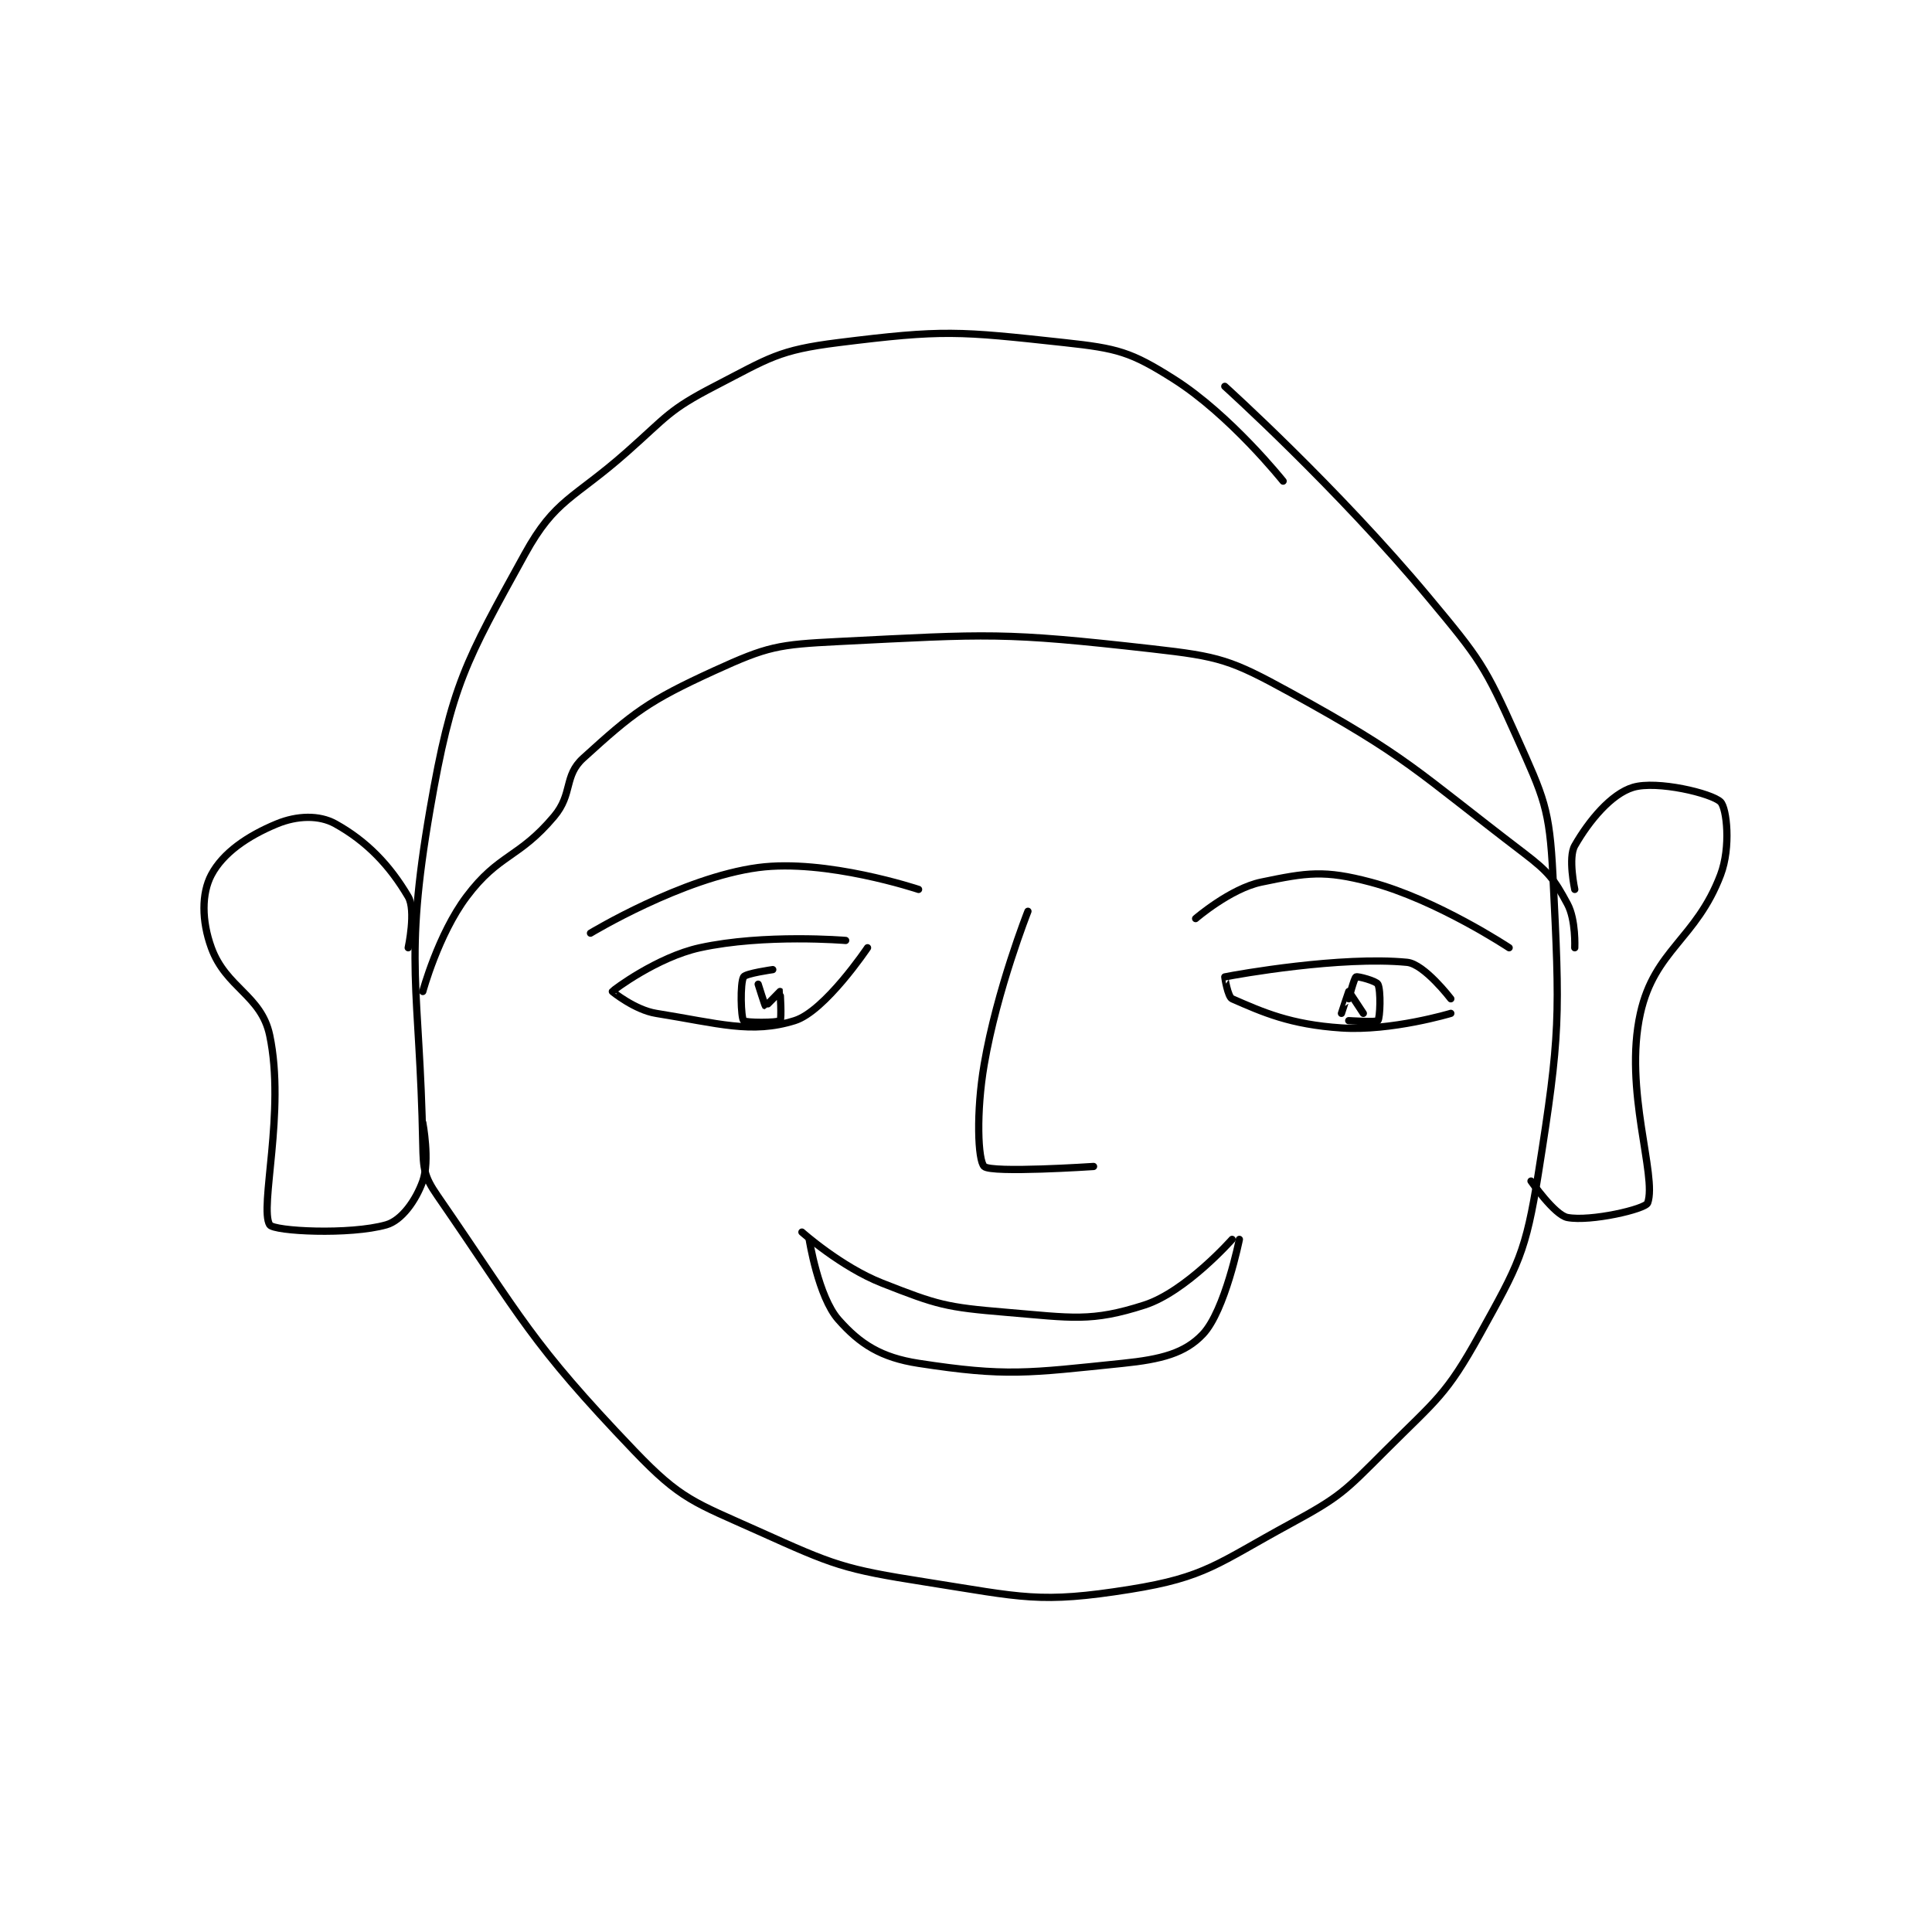 <?xml version="1.0" encoding="utf-8"?>
<!DOCTYPE svg PUBLIC "-//W3C//DTD SVG 1.1//EN" "http://www.w3.org/Graphics/SVG/1.1/DTD/svg11.dtd">
<svg viewBox="0 0 800 800" preserveAspectRatio="xMinYMin meet" xmlns="http://www.w3.org/2000/svg" version="1.1">
<g fill="none" stroke="black" stroke-linecap="round" stroke-linejoin="round" stroke-width="0.994">
<g transform="translate(87.52,141.864) scale(3.019) translate(-186,-122.133)">
<path id="0" d="M333 141.133 C333 141.133 325.762 132.049 318 127.133 C312.092 123.391 310.292 122.926 303 122.133 C288.457 120.553 286.404 120.333 272 122.133 C263.753 123.164 262.57 124.218 255 128.133 C248.728 131.377 248.543 132.23 243 137.133 C235.673 143.615 233.181 143.545 229 151.133 C220.881 165.868 218.955 169.035 216 186.133 C212.337 207.329 214.585 210.166 215 232.133 C215.063 235.496 215.177 236.493 217 239.133 C228.667 256.031 229.663 259.144 244 274.133 C250.426 280.851 252.222 281.183 261 285.133 C271.457 289.839 272.632 290.35 284 292.133 C297.283 294.217 299.603 295.117 312 293.133 C322.438 291.463 323.983 289.571 334 284.133 C340.866 280.406 341.404 279.729 347 274.133 C354.056 267.078 355.359 266.531 360 258.133 C365.289 248.564 366.278 246.981 368 236.133 C371.057 216.872 370.973 214.595 370 195.133 C369.542 185.973 368.776 184.575 365 176.133 C360.667 166.447 359.983 165.513 353 157.133 C340.398 142.011 325 128.133 325 128.133 "/>
<path id="1" d="M215 211.133 C215 211.133 217.119 203.307 221 198.133 C225.435 192.22 228.138 192.907 233 187.133 C235.619 184.023 234.307 181.581 237 179.133 C243.906 172.856 245.889 171.298 255 167.133 C262.304 163.794 263.695 163.549 272 163.133 C292.738 162.096 294.551 161.825 315 164.133 C324.333 165.187 325.804 165.634 334 170.133 C350.204 179.03 351.097 180.76 366 192.133 C369.464 194.777 370.161 195.719 372 199.133 C373.175 201.316 373 205.133 373 205.133 "/>
<path id="2" d="M283 197.133 C283 197.133 270.311 192.892 261 194.133 C250.568 195.524 238 203.133 238 203.133 "/>
<path id="3" d="M321 201.133 C321 201.133 325.774 197.014 330 196.133 C336.312 194.818 338.65 194.452 345 196.133 C354.053 198.53 364 205.133 364 205.133 "/>
<path id="4" d="M273 204.133 C273 204.133 261.851 203.197 253 205.133 C247.172 206.408 241.129 210.94 241 211.133 C240.991 211.147 244.099 213.669 247 214.133 C255.579 215.506 260.064 216.975 266 215.133 C270.161 213.842 276 205.133 276 205.133 "/>
<path id="5" d="M356 212.133 C356 212.133 352.361 207.362 350 207.133 C340.967 206.259 326.761 208.767 325 209.133 C324.974 209.139 325.417 211.878 326 212.133 C330.222 213.981 333.969 215.665 341 216.133 C347.847 216.59 356 214.133 356 214.133 "/>
<path id="6" d="M298 200.133 C298 200.133 293.764 210.841 292 221.133 C290.879 227.674 291.127 234.319 292 235.133 C293.002 236.069 307 235.133 307 235.133 "/>
<path id="7" d="M267 244.133 C267 244.133 272.372 248.922 278 251.133 C285.602 254.12 286.734 254.445 295 255.133 C304.021 255.885 306.67 256.498 314 254.133 C319.653 252.31 326 245.133 326 245.133 "/>
<path id="8" d="M268 245.133 C268 245.133 269.24 253.006 272 256.133 C274.983 259.514 277.866 261.343 283 262.133 C295.057 263.988 297.967 263.47 311 262.133 C316.311 261.589 319.543 260.743 322 258.133 C325.03 254.914 327 245.133 327 245.133 "/>
<path id="9" d="M213 205.133 C213 205.133 214.114 200.028 213 198.133 C210.472 193.835 207.33 190.539 203 188.133 C200.773 186.896 197.738 187.006 195 188.133 C190.934 189.808 187.584 192.141 186 195.133 C184.654 197.677 184.653 201.428 186 205.133 C188.009 210.658 192.843 211.636 194 217.133 C196.199 227.579 192.549 240.776 194 243.133 C194.549 244.026 205.026 244.555 210 243.133 C212.087 242.537 214.036 239.832 215 237.133 C215.99 234.36 215 229.133 215 229.133 "/>
<path id="10" d="M373 197.133 C373 197.133 372.058 192.781 373 191.133 C374.973 187.681 378.018 184.028 381 183.133 C384.269 182.153 391.814 183.947 393 185.133 C393.847 185.981 394.442 191.331 393 195.133 C389.658 203.945 383.933 205.433 382 214.133 C379.676 224.592 384.322 236.433 383 240.133 C382.694 240.989 375.159 242.726 372 242.133 C370.235 241.802 367 237.133 367 237.133 "/>
<path id="11" d="M263 208.133 C263 208.133 259.273 208.655 259 209.133 C258.501 210.006 258.631 214.691 259 215.133 C259.256 215.441 263.619 215.438 264 215.133 C264.244 214.938 264.021 211.155 264 211.133 C264 211.133 262.046 213.149 262 213.133 C261.931 213.11 261 210.133 261 210.133 "/>
<path id="12" d="M344 214.133 C344 214.133 342.037 211.133 342 211.133 C341.981 211.133 341 214.133 341 214.133 "/>
<path id="13" d="M342 212.133 C342 212.133 342.75 209.258 343 209.133 C343.25 209.008 345.783 209.7 346 210.133 C346.433 211 346.305 214.752 346 215.133 C345.805 215.377 342 215.133 342 215.133 "/>
</g>
</g>
</svg>
